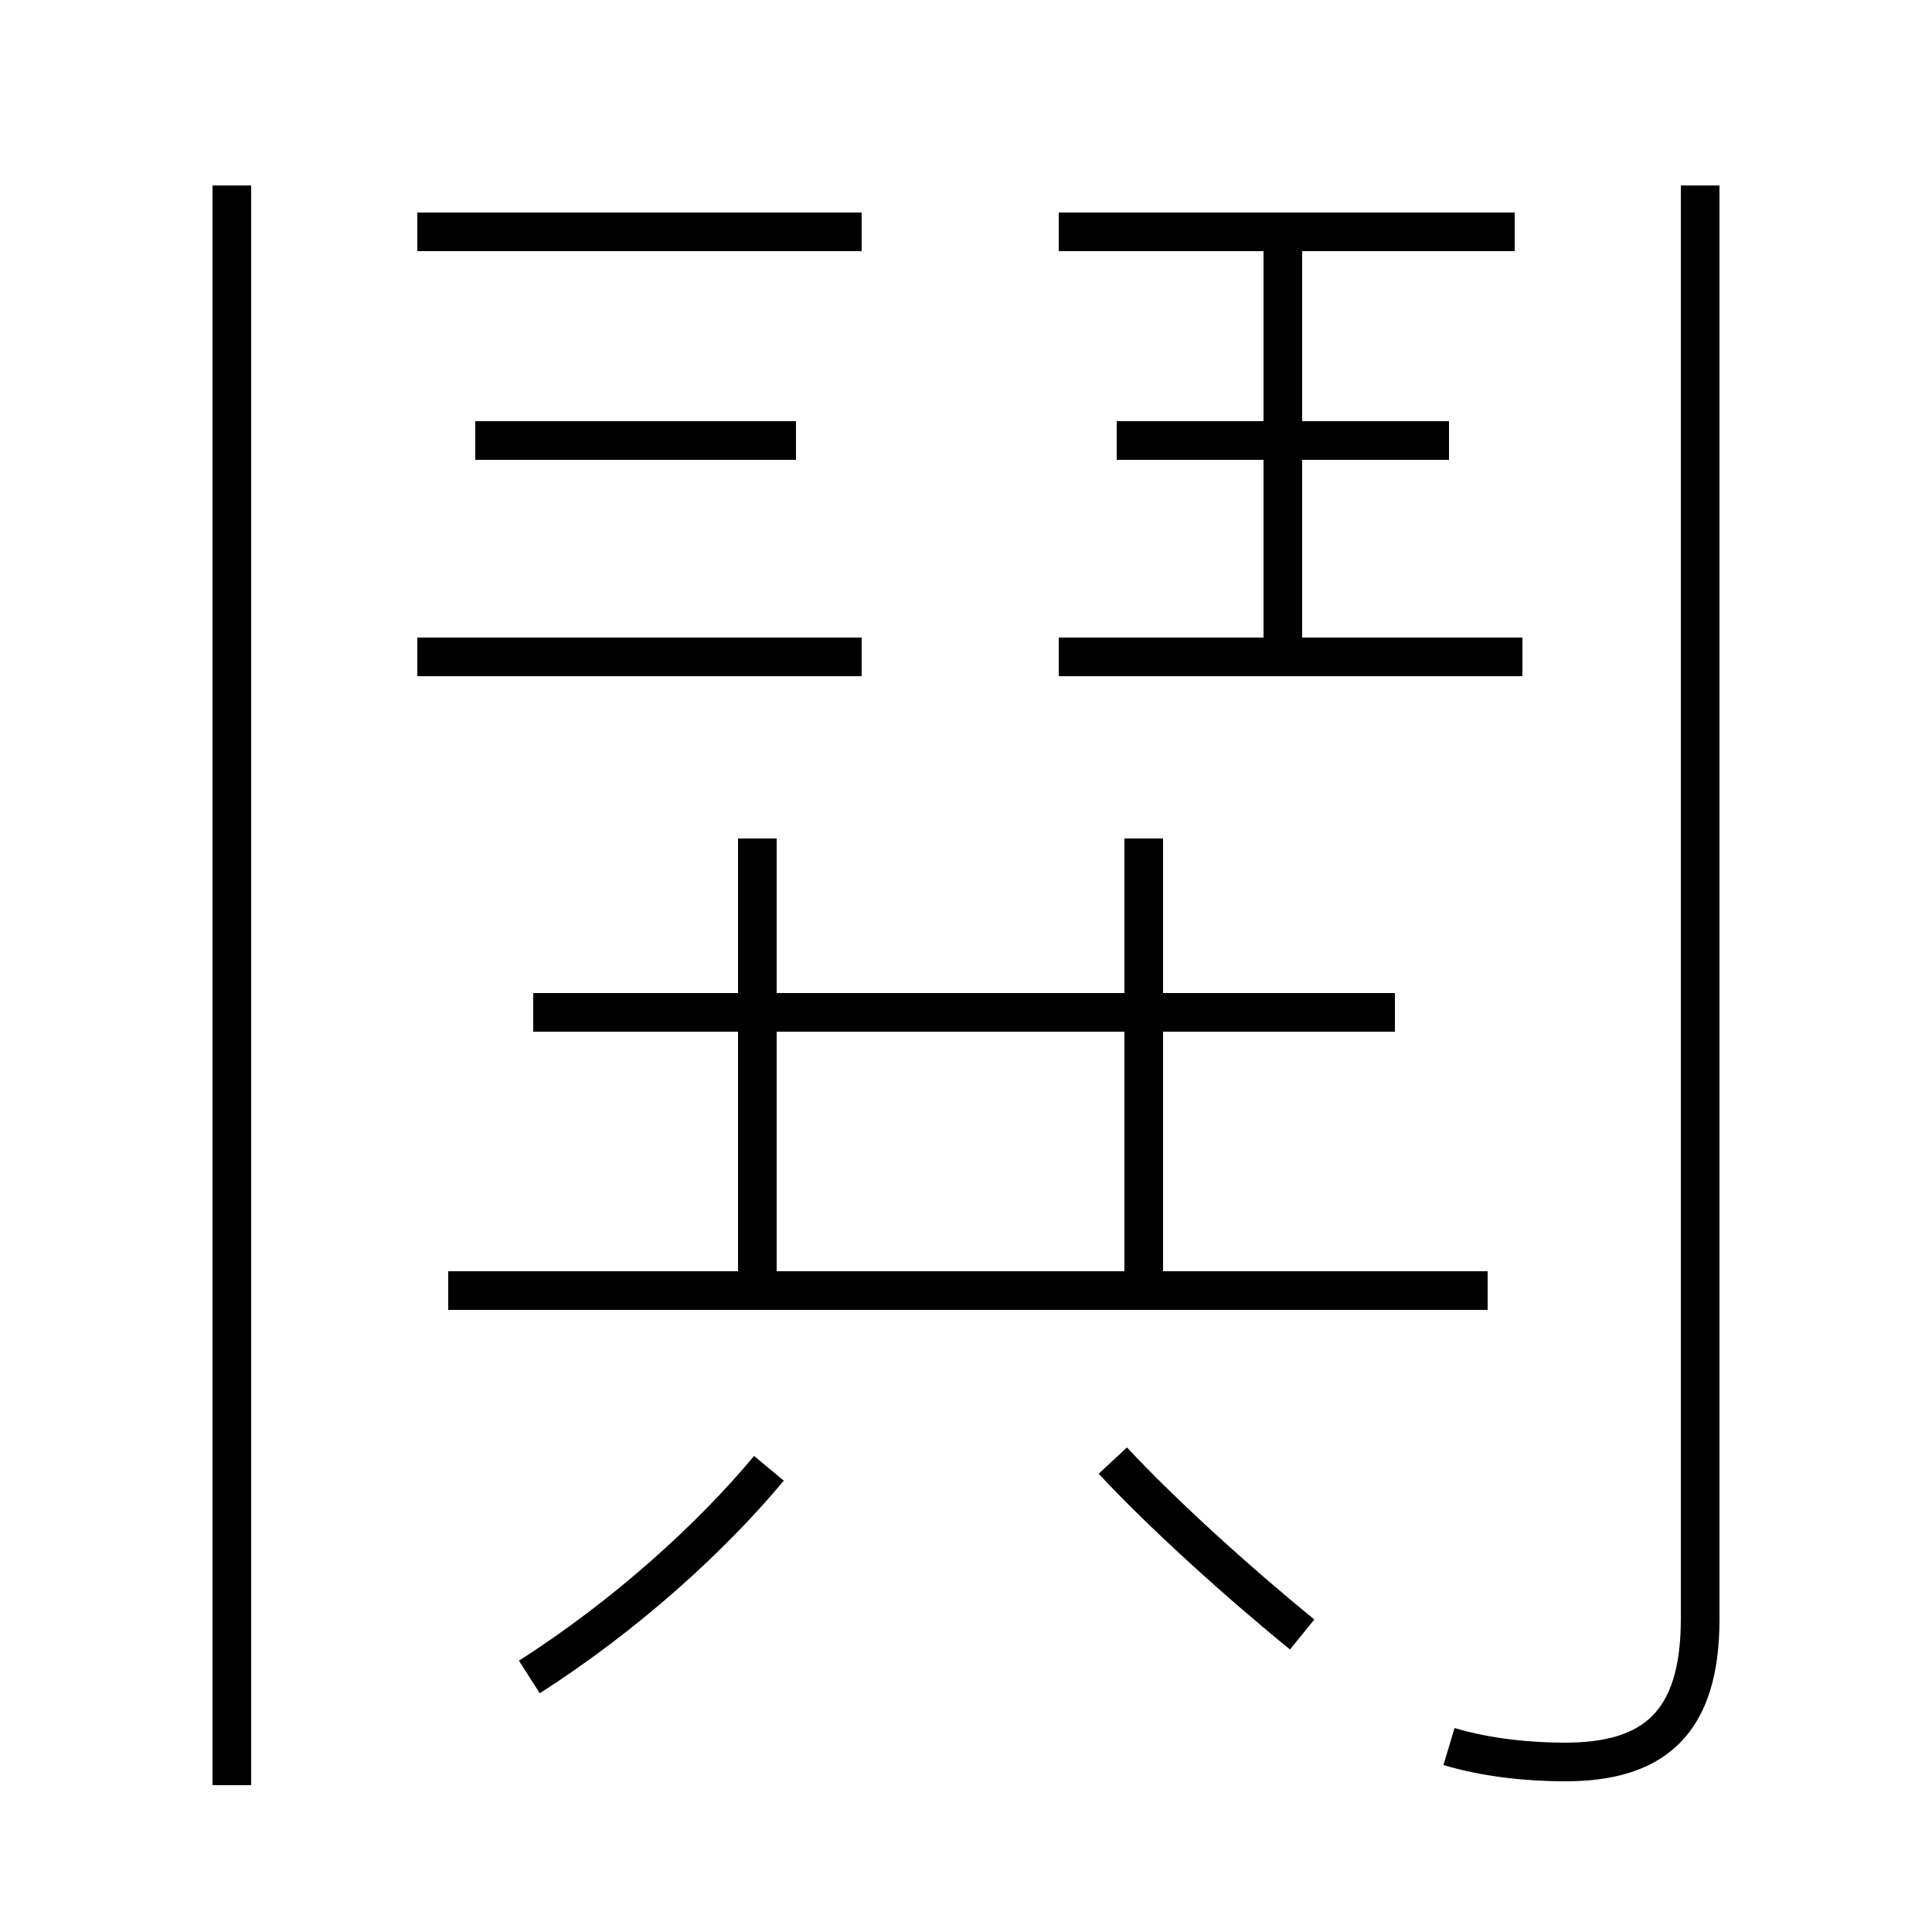 <?xml version='1.0' encoding='utf8'?>
<svg viewBox="0.0 -6.0 50.0 50.0" version="1.1" xmlns="http://www.w3.org/2000/svg">
<rect x="0.0" y="-6.0" width="50.0" height="50.0" fill="#808080" stroke="none"/>
<rect x="-1000" y="-1000" width="2000" height="2000" stroke="white" fill="white"/>
<g style="fill:white;stroke:#000000;  stroke-width:1">
<path d="M 37.5 1.2 C 38.5 1.5 39.6 1.6 40.5 1.6 C 42.8 1.6 44.0 0.6 44.0 -2.1 L 44.0 -39.2 M 6.0 2.2 L 6.0 -39.2 M 13.7 -0.6 C 16.2 -2.2 18.4 -4.2 19.9 -6.0 M 33.7 -1.7 C 32.1 -3.0 30.1 -4.8 28.8 -6.2 M 38.5 -10.6 L 11.6 -10.6 M 19.6 -10.8 L 19.6 -22.3 M 22.3 -27.0 L 10.8 -27.0 M 29.6 -10.8 L 29.6 -22.3 M 36.1 -17.8 L 13.8 -17.8 M 20.6 -32.6 L 12.3 -32.6 M 22.3 -38.0 L 10.8 -38.0 M 39.4 -27.0 L 27.4 -27.0 M 33.2 -27.1 L 33.2 -37.9 M 37.5 -32.6 L 28.9 -32.6 M 39.2 -38.0 L 27.4 -38.0" transform="translate(0.0, 38.0)" />
</g>
</svg>